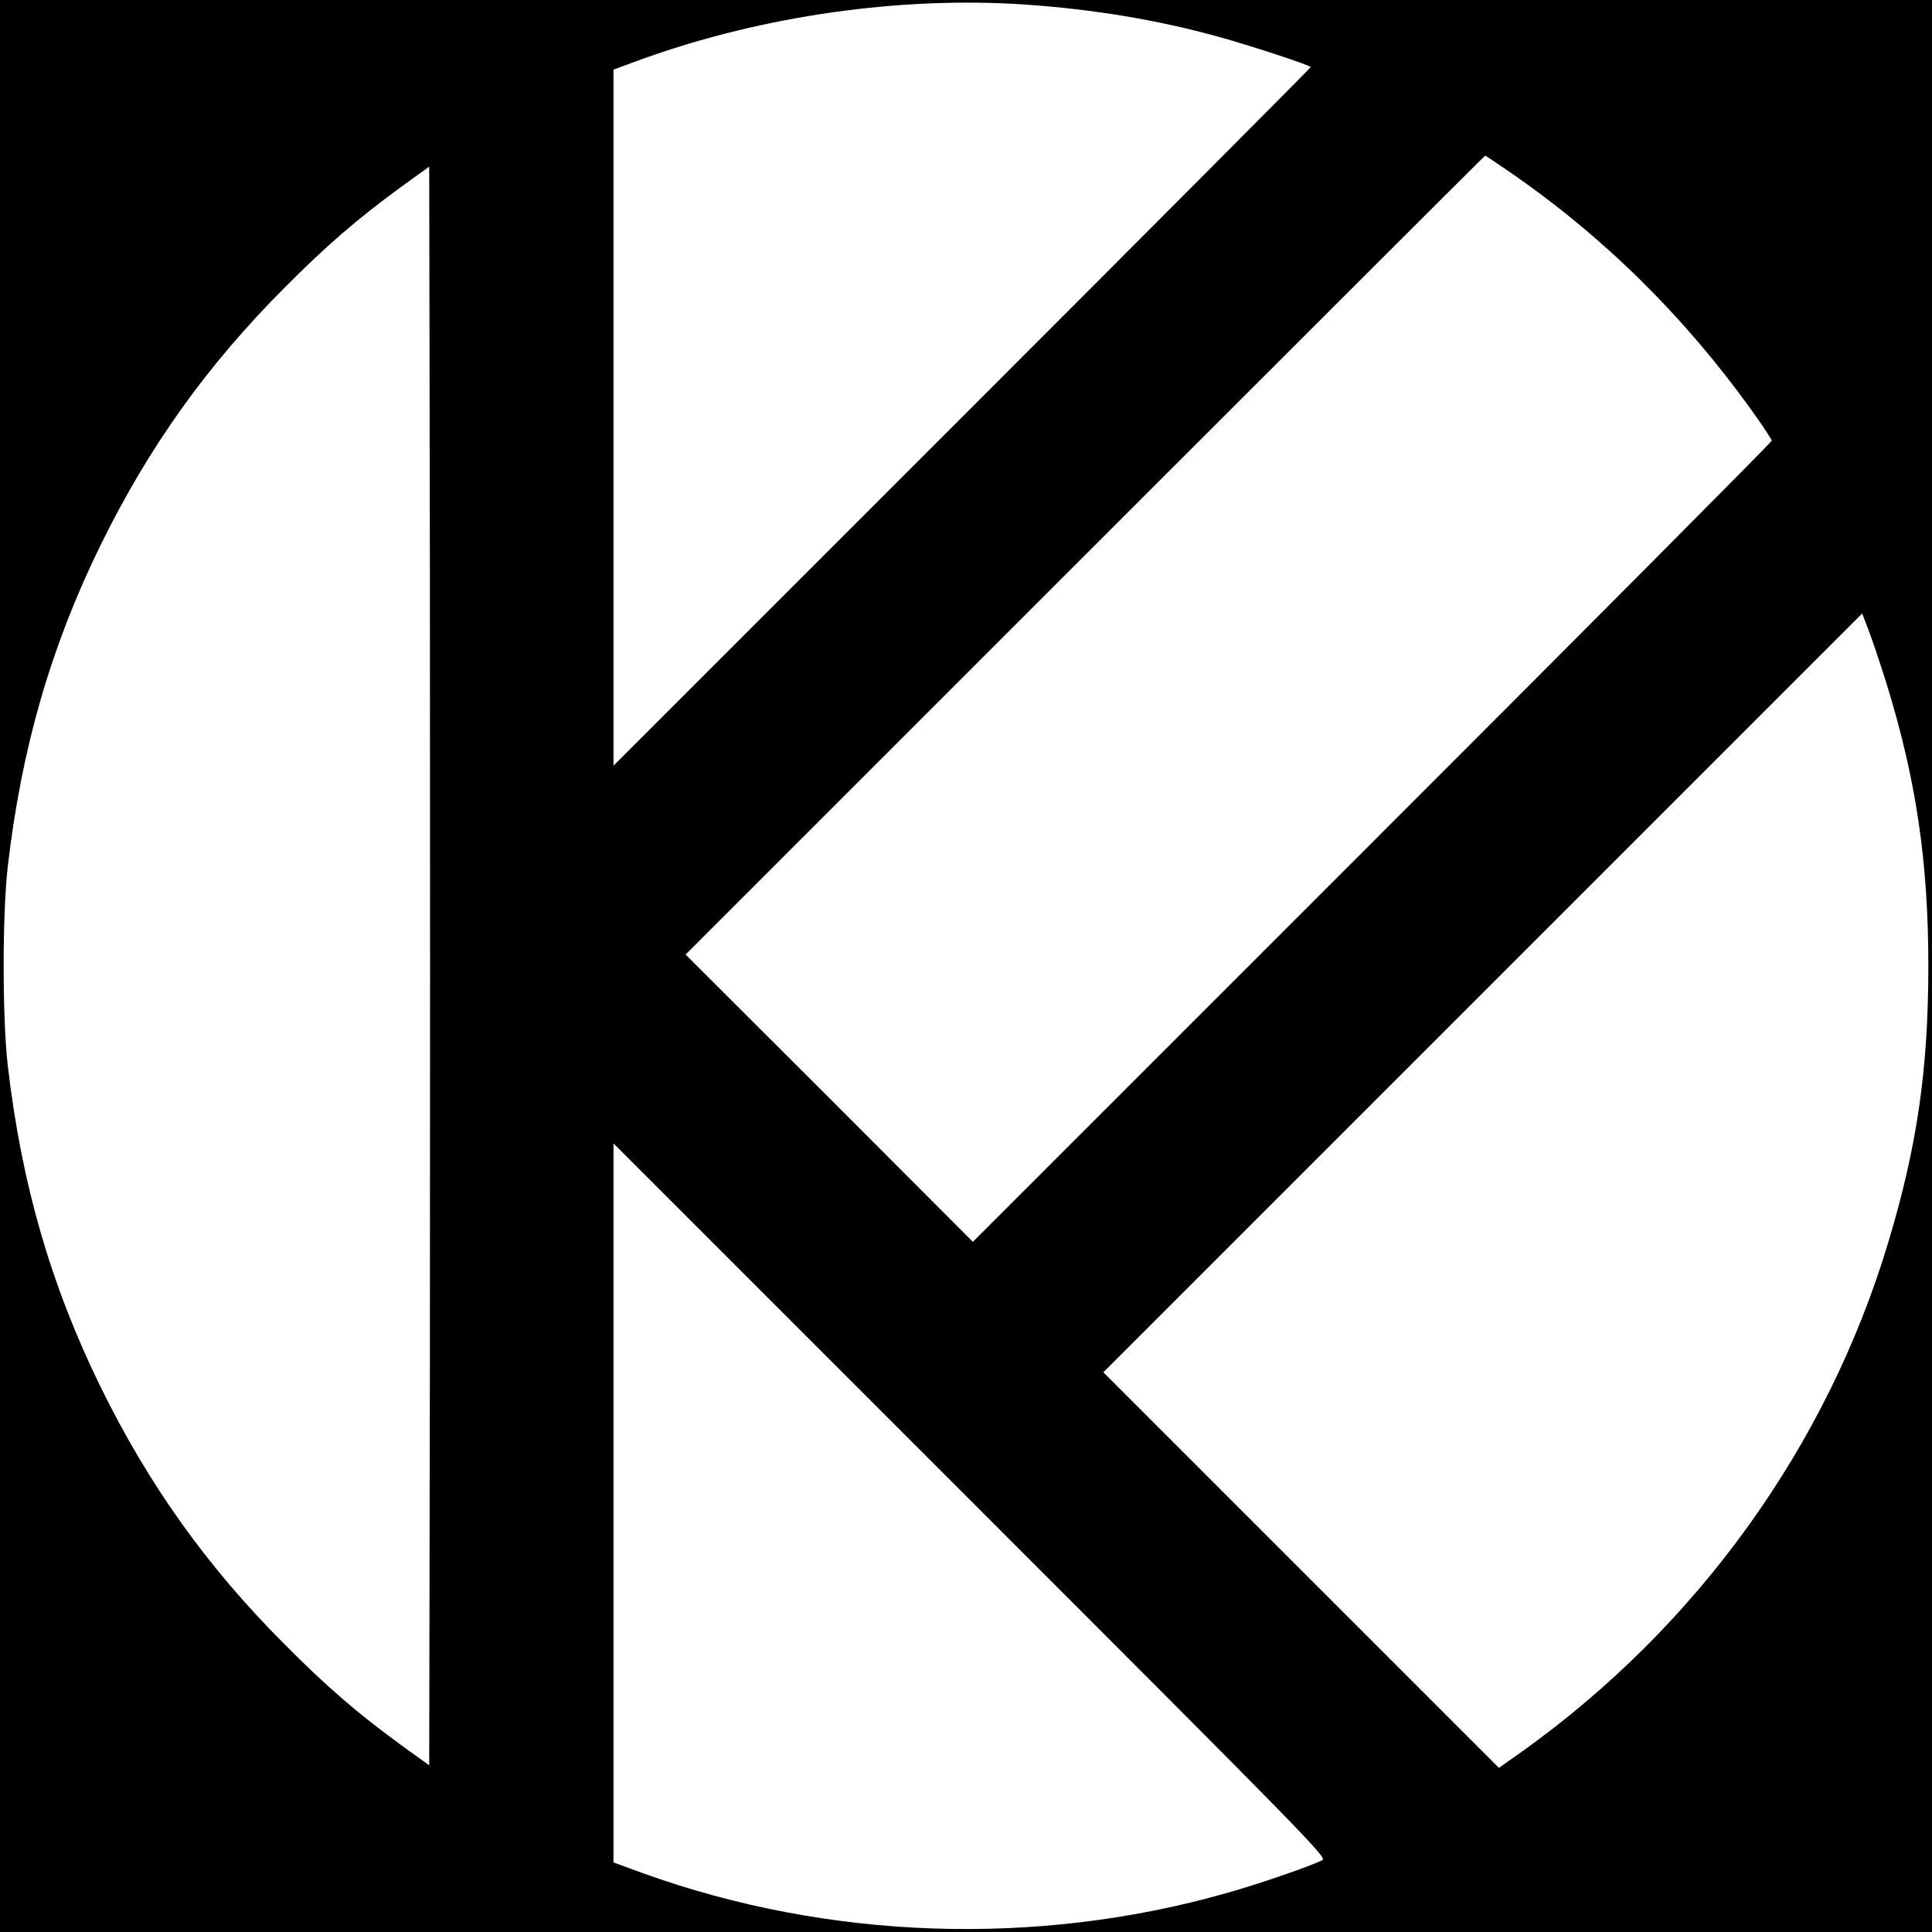 <?xml version="1.0" standalone="no"?>
<!DOCTYPE svg PUBLIC "-//W3C//DTD SVG 20010904//EN"
 "http://www.w3.org/TR/2001/REC-SVG-20010904/DTD/svg10.dtd">
<svg version="1.0" xmlns="http://www.w3.org/2000/svg"
 width="844pt" height="844pt" viewBox="0 0 844 844"
 preserveAspectRatio="xMidYMid meet">
<g transform="translate(0,844) scale(0.1,-0.1)"
fill="#000000" stroke="none">
<path d="M0 4220 l0 -4220 4220 0 4220 0 0 4220 0 4220 -4220 0 -4220 0 0
-4220z m4480 4200 c300 -21 577 -67 844 -141 125 -34 392 -121 402 -132 2 -1
-683 -689 -1521 -1527 l-1525 -1525 0 1521 0 1520 131 48 c525 188 1126 273
1669 236z m2113 -730 c408 -280 764 -631 1058 -1041 49 -68 89 -129 89 -134 0
-6 -785 -795 -1745 -1755 l-1745 -1745 -627 628 -628 627 1745 1745 c960 960
1746 1745 1748 1745 2 0 49 -31 105 -70z m-4715 -5216 l-3 -1746 -122 88
c-193 141 -326 256 -508 439 -340 340 -594 696 -805 1125 -218 445 -346 888
-406 1405 -24 208 -24 662 0 870 60 517 188 960 406 1405 211 429 465 785 805
1125 182 183 315 298 508 439 l122 88 3 -1746 c1 -960 1 -2532 0 -3492z m6362
2984 c130 -419 184 -780 184 -1238 0 -450 -49 -789 -175 -1207 -267 -890 -833
-1676 -1599 -2224 l-102 -72 -864 864 -864 864 1657 1657 1658 1658 28 -73
c15 -39 50 -143 77 -229z m-2463 -5144 c-46 -24 -282 -106 -419 -144 -830
-236 -1738 -205 -2547 86 l-131 48 0 1570 0 1571 1560 -1560 c1469 -1469 1558
-1560 1537 -1571z"/>
</g>
</svg>
